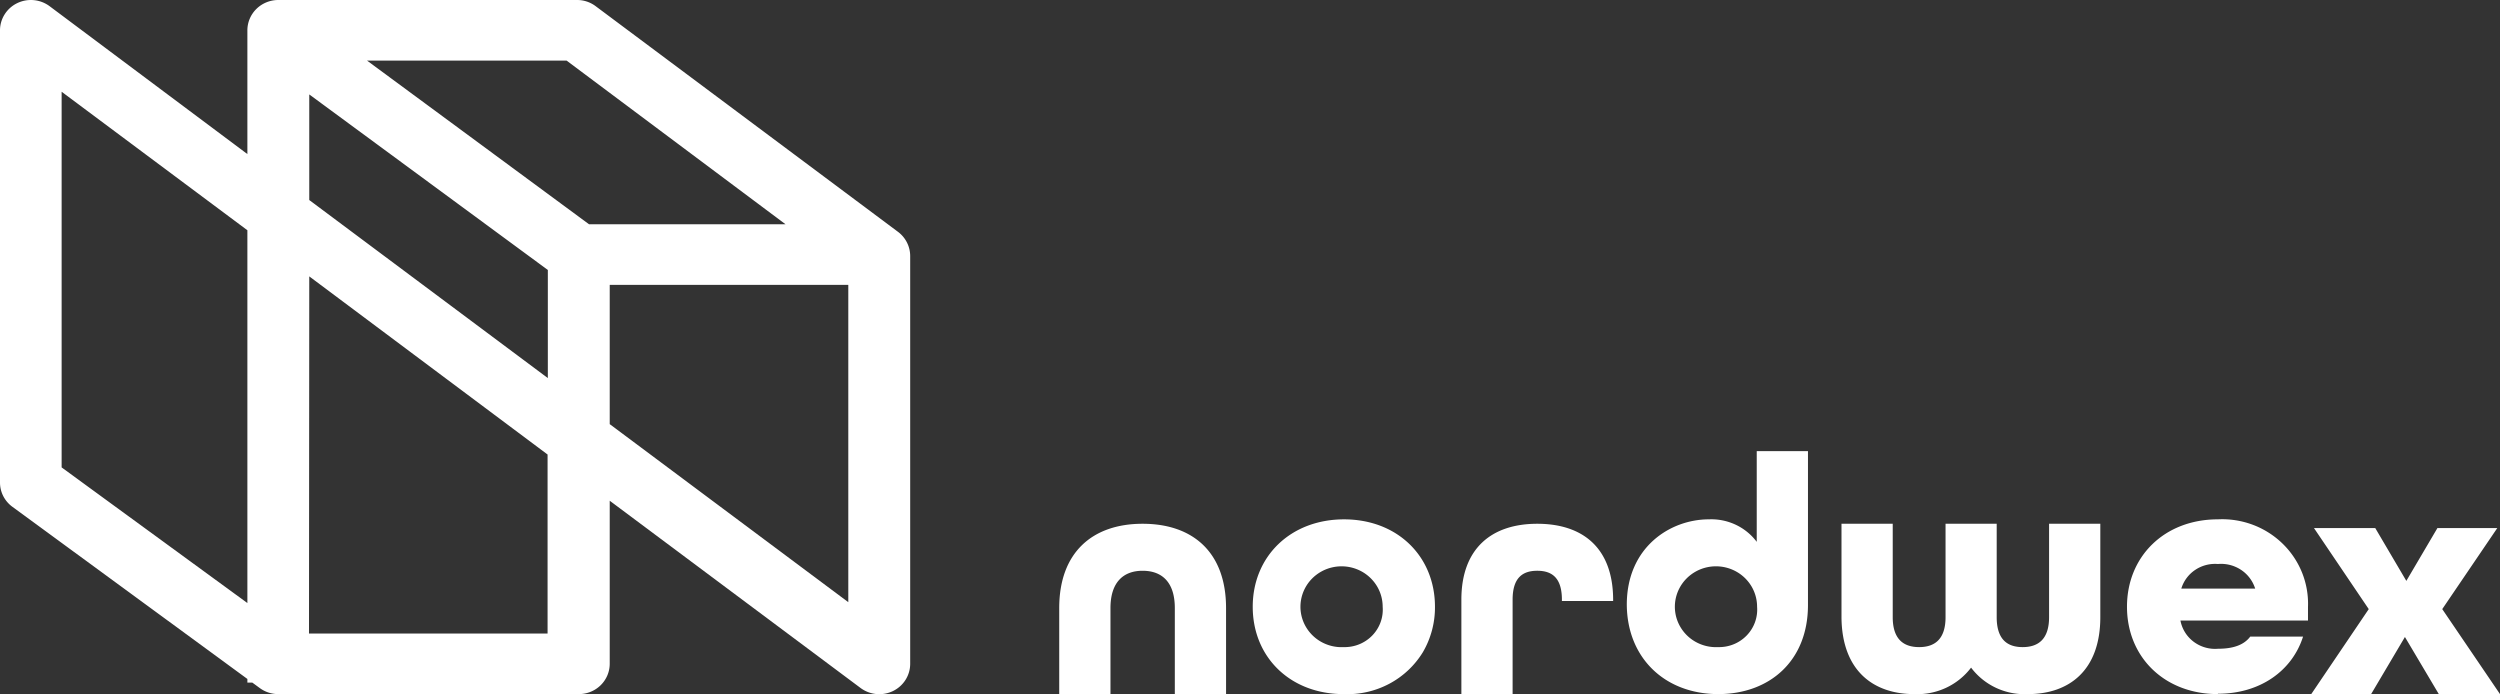 <svg width="407" height="113" fill="none" xmlns="http://www.w3.org/2000/svg"><rect width="100%" height="100%" fill="#333333" stroke="none"/><path d="M172.442 113.002h8.342V98.995c0-4.228 2.121-6.074 5.231-6.074s5.245 1.804 5.245 6.074v14.007h8.342V98.995c0-9.132-5.447-13.726-13.587-13.726-8.141 0-13.573 4.637-13.573 13.726v14.007zm46.308-7.652a6.784 6.784 0 01-3.809-.942 6.624 6.624 0 01-2.616-2.881 6.475 6.475 0 01-.521-3.827 6.54 6.54 0 011.751-3.456 6.727 6.727 0 013.423-1.895 6.8 6.8 0 013.914.319 6.67 6.67 0 013.058 2.423 6.504 6.504 0 011.149 3.692 6 6 0 01-.34 2.512 6.086 6.086 0 01-1.349 2.159 6.213 6.213 0 01-2.125 1.434 6.298 6.298 0 01-2.535.462zm0 7.652a14.542 14.542 0 007.405-1.674 14.234 14.234 0 005.494-5.161 14.429 14.429 0 001.964-7.384c0-8.215-6.12-14.232-14.805-14.232-8.686 0-14.863 6.017-14.863 14.232 0 8.216 6.12 14.219 14.805 14.219zm19.162 0h8.341V97.628c0-3.622 1.677-4.707 4.013-4.707s4.013 1.085 4.013 4.707v.211h8.341v-.155c0-8.54-5.001-12.415-12.354-12.415-7.352 0-12.354 3.932-12.354 12.359v15.374zm41.793-7.653a6.79 6.79 0 01-3.809-.942 6.629 6.629 0 01-2.616-2.881 6.485 6.485 0 01-.522-3.827 6.548 6.548 0 011.752-3.457 6.725 6.725 0 013.422-1.895 6.799 6.799 0 013.914.32 6.675 6.675 0 013.059 2.422 6.504 6.504 0 011.149 3.693 5.986 5.986 0 01-.341 2.512 6.081 6.081 0 01-1.349 2.159 6.208 6.208 0 01-2.125 1.434 6.293 6.293 0 01-2.534.462zm0 7.651c8.399 0 14.633-5.411 14.633-14.5V73.445h-8.341v14.768a9.158 9.158 0 00-3.433-2.79 9.321 9.321 0 00-4.364-.874c-6.234 0-13.357 4.481-13.357 13.895.057 8.652 6.177 14.556 14.919 14.556h-.057zm31.943.001a11.077 11.077 0 005.167-1.026 10.897 10.897 0 004.077-3.286 10.801 10.801 0 004.071 3.296 11.007 11.007 0 005.173 1.016c6.679 0 11.795-3.819 11.795-12.528V85.269h-8.341v15.204c0 3.622-1.792 4.876-4.3 4.876s-4.228-1.254-4.228-4.876V85.269h-8.327v15.204c0 3.622-1.791 4.876-4.299 4.876-2.508 0-4.3-1.254-4.3-4.876V85.269h-8.341v15.204c.057 8.709 5.174 12.528 11.853 12.528zm43.469-17.179a5.647 5.647 0 012.26-3.04 5.809 5.809 0 013.702-.962 5.883 5.883 0 013.752.946 5.72 5.72 0 012.311 3.056h-12.025zm5.962 17.121c6.851 0 12.082-3.72 13.859-9.301h-8.599c-1.06 1.41-2.866 1.973-5.231 1.973a5.801 5.801 0 01-3.97-1.131 5.624 5.624 0 01-2.164-3.463h20.767v-2.24a13.546 13.546 0 00-.973-5.573 13.724 13.724 0 00-3.174-4.715 13.995 13.995 0 00-4.835-3.059 14.196 14.196 0 00-5.68-.886c-8.685 0-14.805 6.017-14.805 14.233 0 8.215 6.12 14.218 14.805 14.218v-.056zm15.193.057h9.746l5.504-9.3 5.517 9.3H407l-9.402-13.838 8.958-13.19h-9.746l-5.059 8.597-5.059-8.596h-9.975l8.914 13.19L376.272 113z" fill="#fff"/><path fill-rule="evenodd" clip-rule="evenodd" d="M95.895 36.511h31.989L92.241 9.864H59.75l36.144 26.647zM50.348 15.374v17.192l38.84 28.986v-17.6l-38.84-28.578zm87.755 31.002h-38.84v22.673l38.84 28.986v-51.66zM10.033 76.094l30.24 22.082V37.484l-30.24-22.547v61.157zm40.272 27.042h38.84V73.995l-38.797-29-.043 58.141zM40.273 25.083V4.96a4.873 4.873 0 01.38-1.9 4.94 4.94 0 011.093-1.611A5.036 5.036 0 0143.385.374 5.105 5.105 0 0145.318 0h48.628a5.014 5.014 0 013.039 1.015l49.201 36.722a4.97 4.97 0 011.466 1.744c.346.684.526 1.438.527 2.202v66.371a4.893 4.893 0 01-.752 2.615 5.002 5.002 0 01-2.042 1.83 5.112 5.112 0 01-5.29-.499L99.263 81.52v26.534c0 .651-.13 1.295-.384 1.896a4.95 4.95 0 01-1.094 1.607 5.048 5.048 0 01-1.637 1.071 5.096 5.096 0 01-1.93.372h-48.9a5.075 5.075 0 01-3.01-.972l-1.233-.902h-.802v-.592L2.035 82.52a4.94 4.94 0 01-1.5-1.747A4.85 4.85 0 010 78.546V4.96a4.884 4.884 0 01.751-2.614A5 5 0 012.794.516a5.105 5.105 0 015.29.499l32.189 24.068z" fill="#fff"/></svg>
